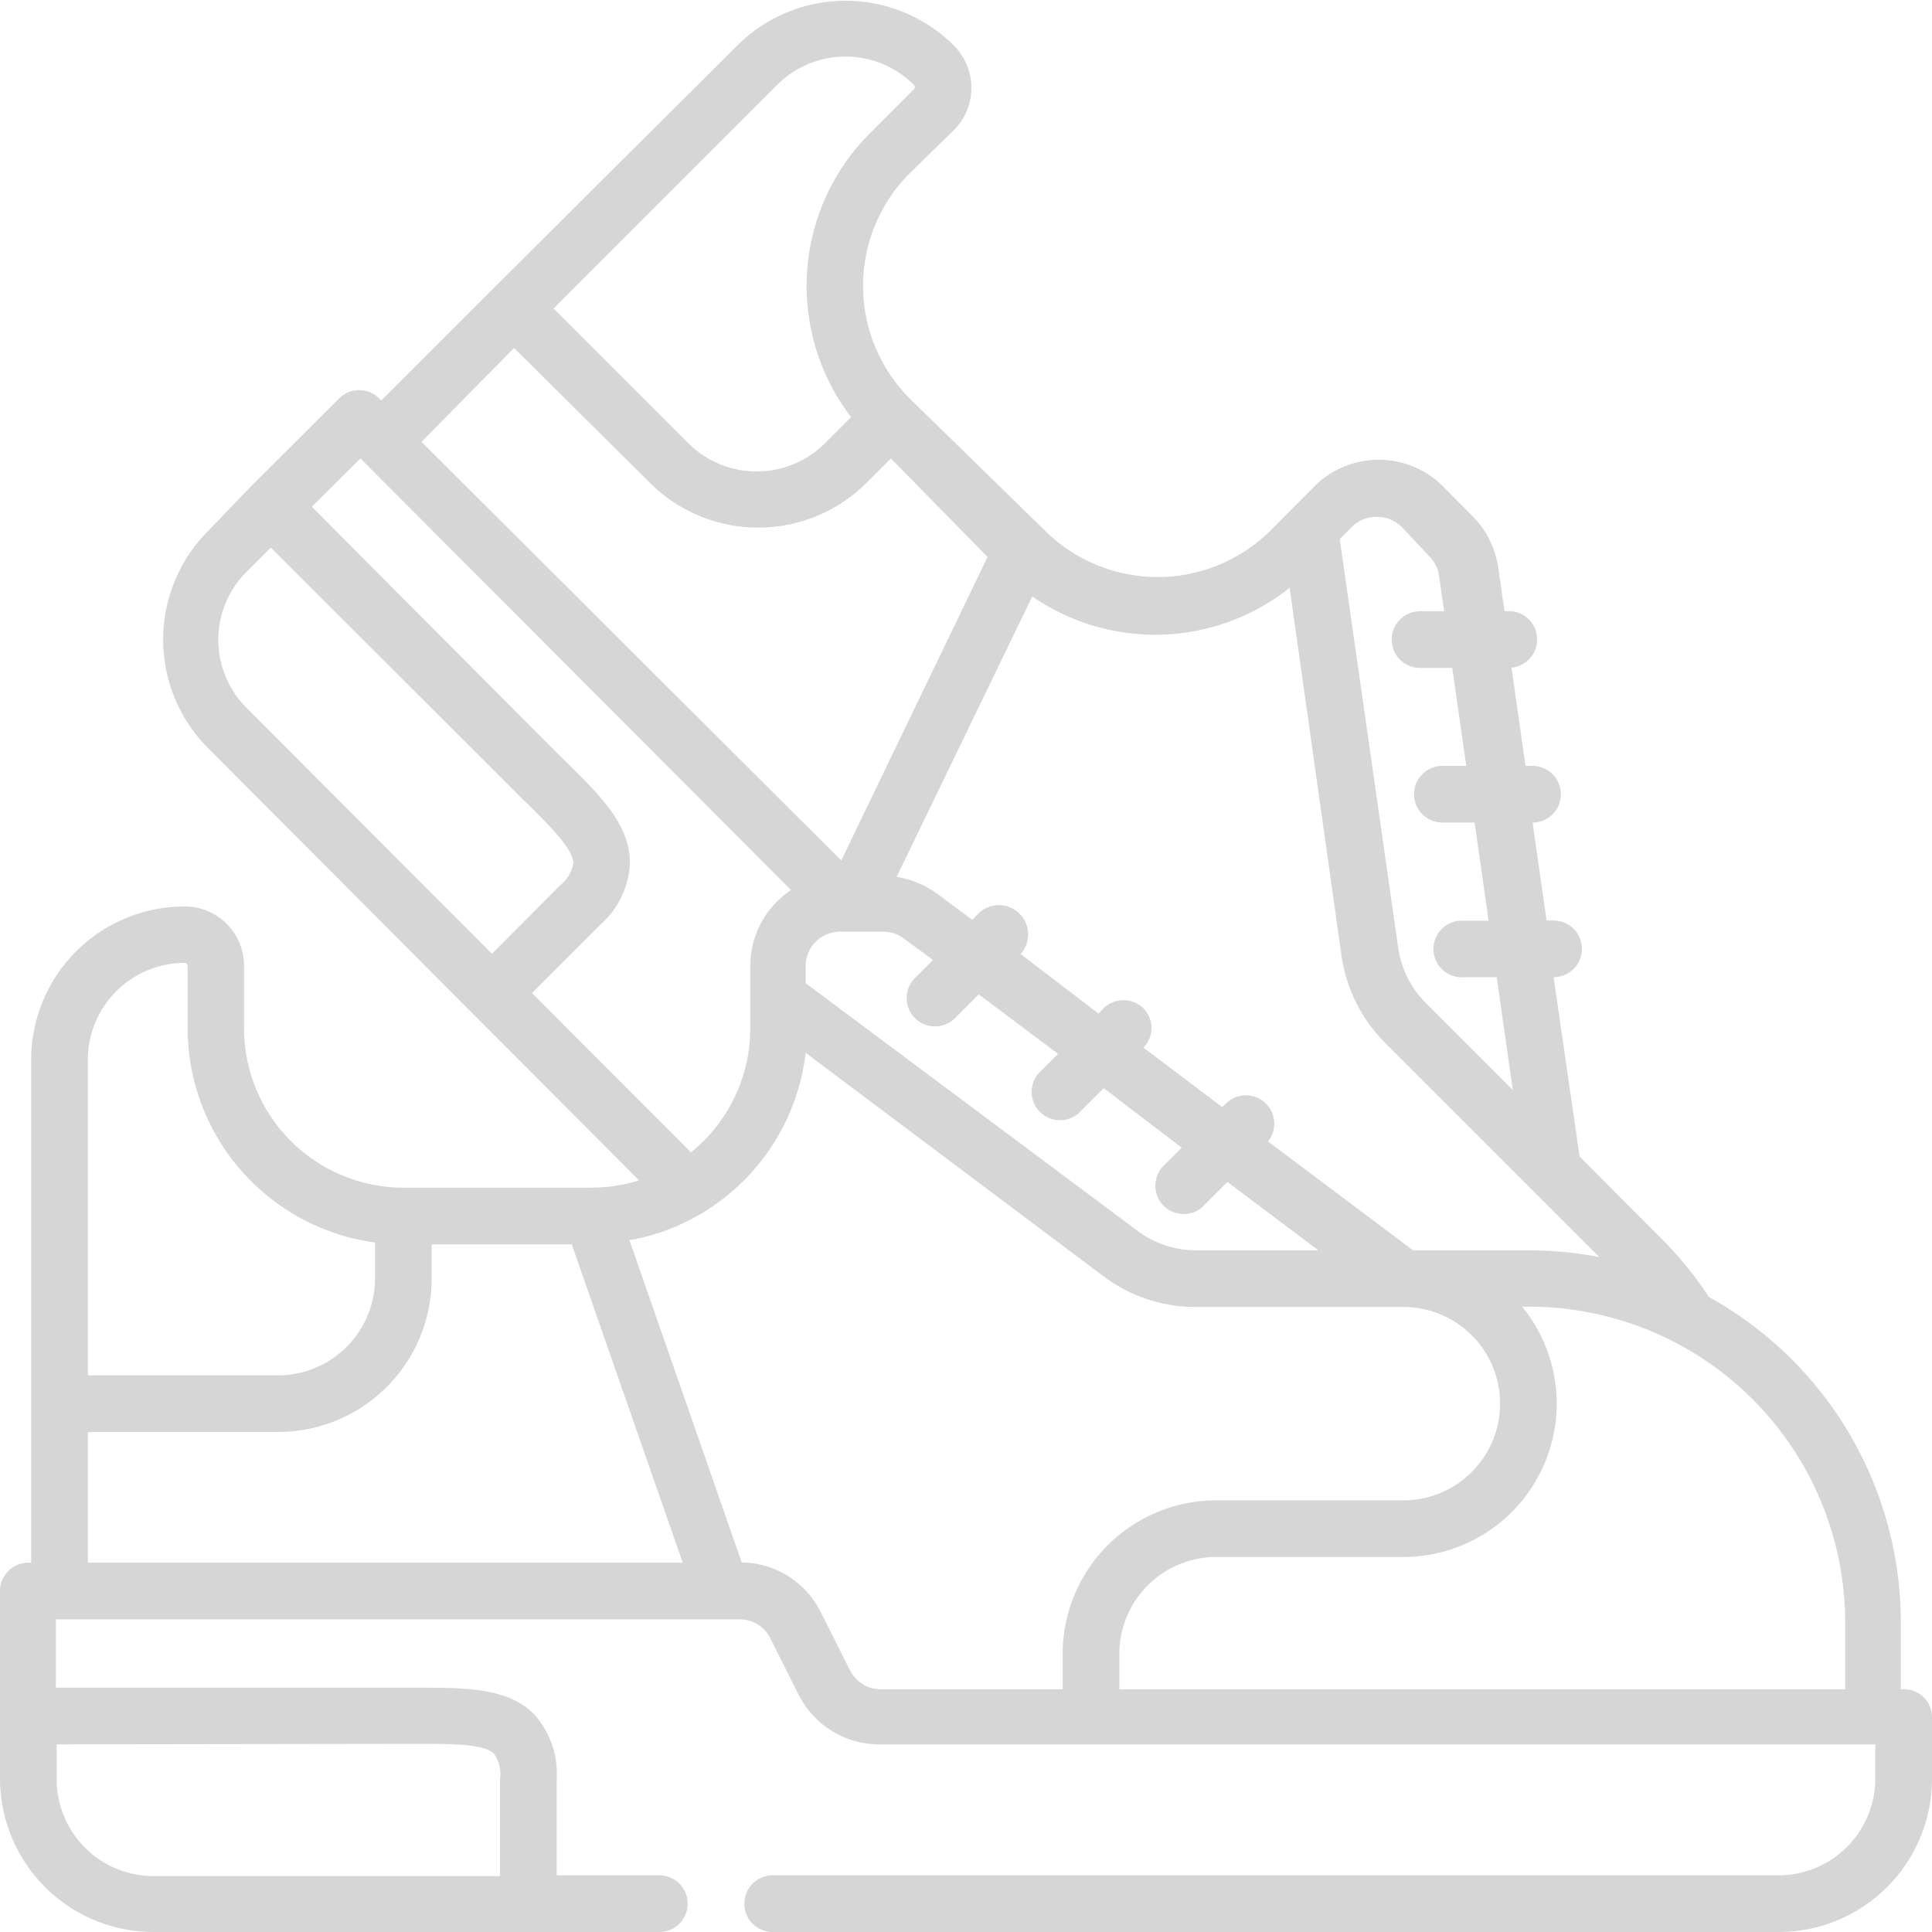 <svg xmlns="http://www.w3.org/2000/svg" viewBox="0 0 74.34 74.34"><g id="Capa_2" data-name="Capa 2"><g id="Capa_1-2" data-name="Capa 1"><path d="M73.25,65h-.11V62.43a14.31,14.31,0,0,0-7.38-12.52,14.2,14.2,0,0,0-1.84-2.26L60.78,44.5l-1-6.9a1.09,1.09,0,0,0,0-2.18h-.27l-.54-3.77a1.09,1.09,0,0,0,0-2.18h-.27l-.54-3.78a1.09,1.09,0,0,0,0-2.17h-.27l-.24-1.67a3.53,3.53,0,0,0-1-2l-1.13-1.14a3.5,3.5,0,0,0-4.94,0l-1.7,1.71a6.16,6.16,0,0,1-8.67,0L35,15.33a6.13,6.13,0,0,1,0-8.66L36.71,5a2.3,2.3,0,0,0,0-3.24,5.9,5.9,0,0,0-8.35,0L19,11.08h0l-4.33,4.33-.08-.08a1.12,1.12,0,0,0-.77-.32,1.1,1.1,0,0,0-.77.32l-3.41,3.4h0L8,20.44a5.91,5.91,0,0,0,0,8.34L24.59,45.42a6.33,6.33,0,0,1-1.85.28H15.52a6.14,6.14,0,0,1-6.13-6.13v-2.4A2.28,2.28,0,0,0,7.1,34.88a5.9,5.9,0,0,0-5.9,5.9V60.13H1.09A1.09,1.09,0,0,0,0,61.22v7.22a5.91,5.91,0,0,0,5.9,5.9H25.37a1.09,1.09,0,0,0,0-2.18H21.42V68.44a3.39,3.39,0,0,0-.89-2.5c-1-1-2.66-1-4.38-1h-14V62.31H28.47a1.3,1.3,0,0,1,1.17.73l1.08,2.15a3.48,3.48,0,0,0,3.13,1.93H72.16v1.32a3.73,3.73,0,0,1-3.72,3.72H29.73a1.09,1.09,0,1,0,0,2.18H68.44a5.9,5.9,0,0,0,5.9-5.9V66A1.08,1.08,0,0,0,73.25,65ZM71,62.43V65H43.07V63.63a3.73,3.73,0,0,1,3.72-3.72H54a5.9,5.9,0,0,0,4.57-9.63h.24A12.16,12.16,0,0,1,71,62.43ZM31,37.17a1.32,1.32,0,0,1,1.32-1.32H34a1.3,1.3,0,0,1,.79.27l1.11.82-.66.66a1.09,1.09,0,1,0,1.54,1.54l.88-.88,3.05,2.29-.66.66a1.09,1.09,0,1,0,1.54,1.54l.88-.88,3,2.29-.66.66a1.09,1.09,0,1,0,1.54,1.54l.88-.88,3.5,2.63H46a3.74,3.74,0,0,1-2.23-.75L31,37.83ZM53,19.89a1.34,1.34,0,0,1,.93.38L55,21.41a1.31,1.31,0,0,1,.37.74l.2,1.37h-.93a1.09,1.09,0,1,0,0,2.18h1.24l.54,3.77H55.5a1.09,1.09,0,0,0,0,2.18h1.24l.54,3.78h-.93a1.09,1.09,0,1,0,0,2.17h1.24l.62,4.34-3.36-3.36a3.76,3.76,0,0,1-1.05-2.11L51.55,20.74l.47-.47a1.32,1.32,0,0,1,.93-.38ZM49.62,22.6l2,14.18a5.93,5.93,0,0,0,1.67,3.34l8.25,8.25a14.47,14.47,0,0,0-2.74-.26H54.37l-5.58-4.19a1.09,1.09,0,0,0-1.56-1.51l-.2.19L44,40.31a1.08,1.08,0,0,0,0-1.51,1.1,1.1,0,0,0-1.54,0l-.19.2-3-2.29A1.09,1.09,0,0,0,37.6,35.2l-.19.19-1.35-1a3.59,3.59,0,0,0-1.56-.65l5.22-10.79a8.32,8.32,0,0,0,9.9-.33ZM29.9,3.27a3.72,3.72,0,0,1,5.27,0,.12.12,0,0,1,0,.16l-1.7,1.7a8.3,8.3,0,0,0-.72,10.92l-1,1a3.73,3.73,0,0,1-5.27,0l-5.18-5.18ZM19.78,13.39,25,18.57a5.9,5.9,0,0,0,8.35,0l.93-.93L38,21.43,32.37,33.11,16.22,17ZM8.4,24.61A3.69,3.69,0,0,1,9.49,22l.93-.93,9.44,9.43c.15.16.31.31.46.45.85.85,1.74,1.72,1.74,2.27a1.37,1.37,0,0,1-.5.84l-2.63,2.64L9.49,27.24A3.71,3.71,0,0,1,8.4,24.61Zm12.07,13.6,2.63-2.63a3.36,3.36,0,0,0,1.14-2.39c0-1.46-1.17-2.6-2.39-3.81l-.45-.44L12,19.5l1.87-1.86.08.08L30.44,34.25a3.49,3.49,0,0,0-1.57,2.92v2.4a6.14,6.14,0,0,1-2.28,4.77ZM7.1,37.05a.12.12,0,0,1,.12.12v2.4a8.33,8.33,0,0,0,7.21,8.24V49.2a3.73,3.73,0,0,1-3.72,3.72H3.38V40.78A3.73,3.73,0,0,1,7.1,37.05ZM3.38,55.1h7.33a5.91,5.91,0,0,0,5.9-5.9V47.88H22l4.27,12.25H3.38Zm12.14,12h.65c1.2,0,2.44,0,2.83.37a1.38,1.38,0,0,1,.24,1v3.72H5.9a3.73,3.73,0,0,1-3.72-3.72V67.12Zm17.15-2.9-1.08-2.15a3.44,3.44,0,0,0-3.05-1.93l-4.32-12.4a8,8,0,0,0,2.72-1,.59.59,0,0,0,.17-.1A8.31,8.31,0,0,0,31,40.51L42.45,49.1A5.89,5.89,0,0,0,46,50.29h8a3.72,3.72,0,0,1,0,7.44H46.79a5.91,5.91,0,0,0-5.9,5.9V65h-7a1.31,1.31,0,0,1-1.18-.73Z" fill="#d6d6d6"/></g></g></svg>